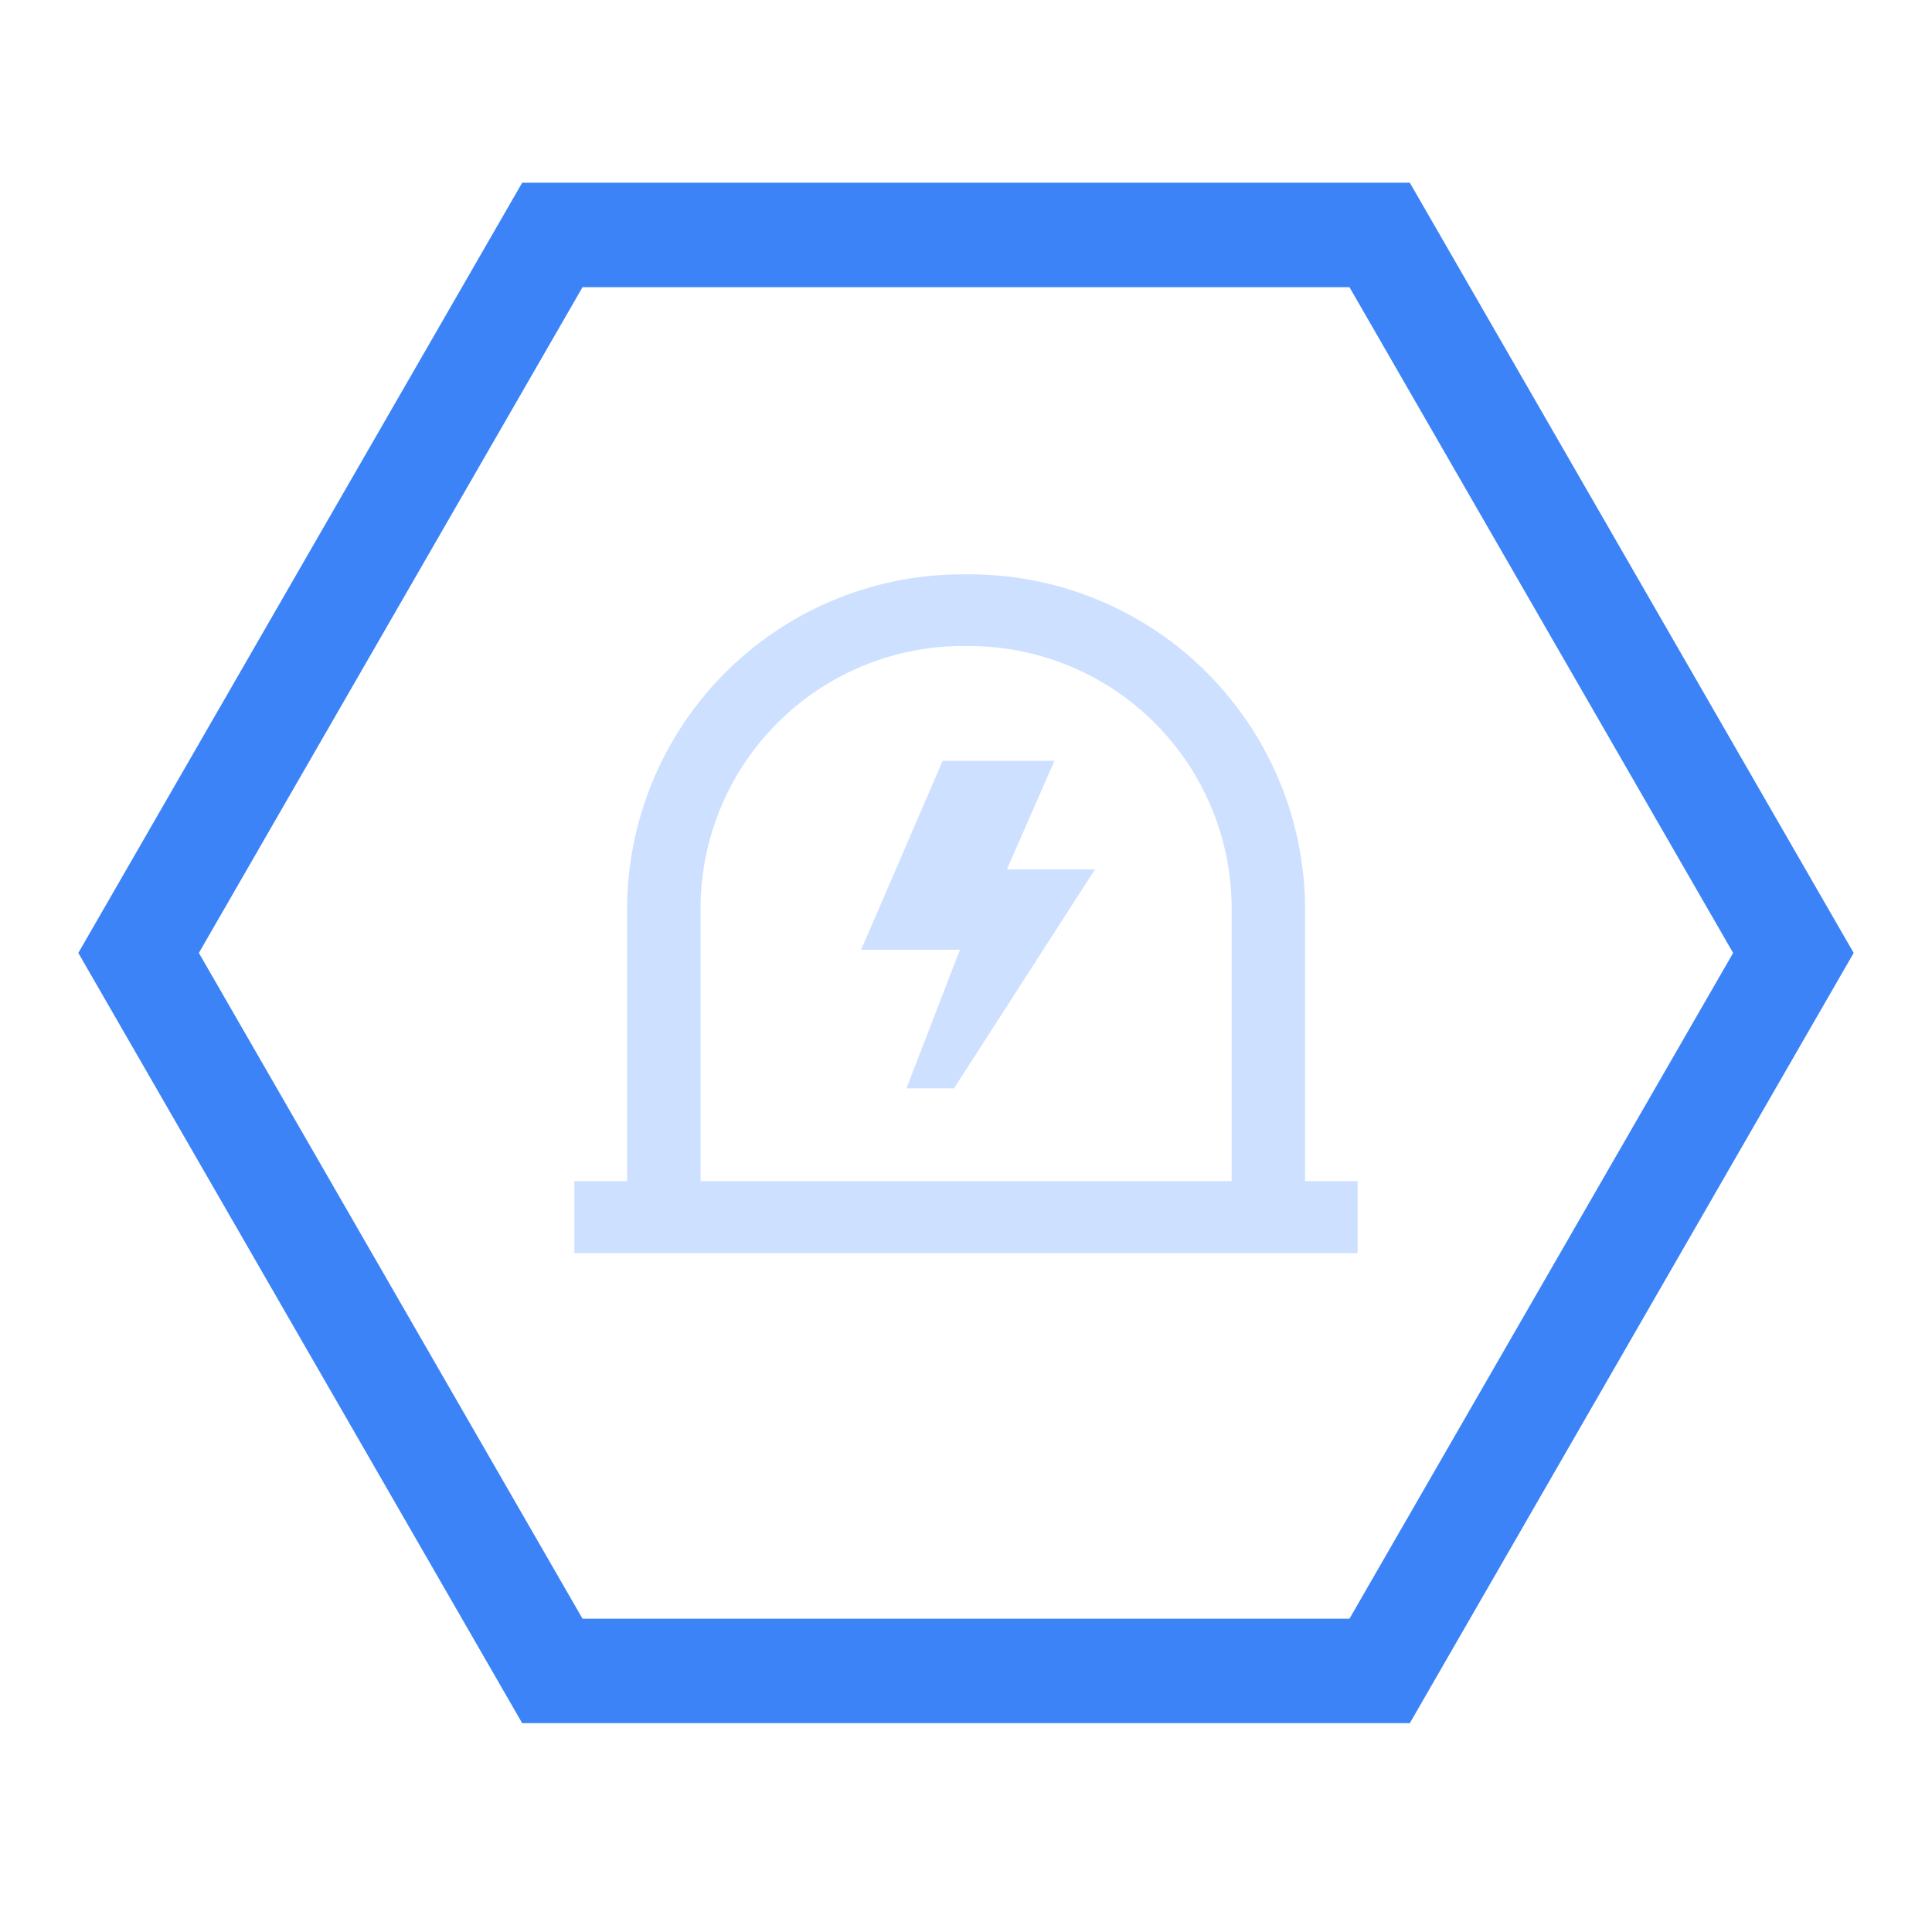 <svg xmlns="http://www.w3.org/2000/svg" width="74" height="74" viewBox="0 0 74 74">
  <defs>
    <style>
      .cls-1, .cls-2 {
        fill: none;
      }

      .cls-3 {
        fill: #cde0ff;
      }

      .cls-4, .cls-5 {
        stroke: none;
      }

      .cls-5 {
        fill: #3c83f8;
      }
    </style>
  </defs>
  <g id="预警信息推送" transform="translate(-493 -1718)">
    <g id="组_1869" data-name="组 1869">
      <rect id="矩形_1206" data-name="矩形 1206" class="cls-1" width="74" height="74" transform="translate(493 1718)"/>
    </g>
    <g id="预警信息推送-2" data-name="预警信息推送" transform="translate(0 107)">
      <g id="建立车辆标准化档案" transform="translate(0 478)">
        <g id="系统评估服务" transform="translate(-573 -442)">
          <g id="组_1816" data-name="组 1816" transform="translate(-52 -103)">
            <g id="组_1809" data-name="组 1809" transform="translate(424 1)">
              <g id="组_1806" data-name="组 1806" transform="translate(10 14)">
                <g id="多边形_23" data-name="多边形 23" class="cls-2" transform="translate(687 1670)">
                  <path class="cls-4" d="M51,0,68,29.5,51,59H17L0,29.5,17,0Z"/>
                  <path class="cls-5" d="M 19.312 4 L 4.617 29.5 L 19.312 55 L 48.688 55 L 63.383 29.5 L 48.688 4 L 19.312 4 M 17 0 L 51 0 L 68 29.5 L 51 59 L 17 59 L 0 29.5 L 17 0 Z"/>
                </g>
              </g>
            </g>
          </g>
        </g>
      </g>
      <path id="路径_1279" data-name="路径 1279" class="cls-3" d="M46.68,95.232a12.847,12.847,0,0,1,12.986,12.7v10.54H61.68v2.76h-30v-2.76H33.7v-10.54A12.846,12.846,0,0,1,46.68,95.232Zm0,2.744a10.056,10.056,0,0,0-10.166,9.94l0,10.556h20.34l0-10.554a10.056,10.056,0,0,0-10.168-9.94Zm3.386,4.4-1.82,4.156H51.62l-5.4,8.386H44.4l2.048-5.308H42.664l3.122-7.236h4.28Z" transform="translate(483.32 1537.768)"/>
    </g>
  </g>
</svg>
